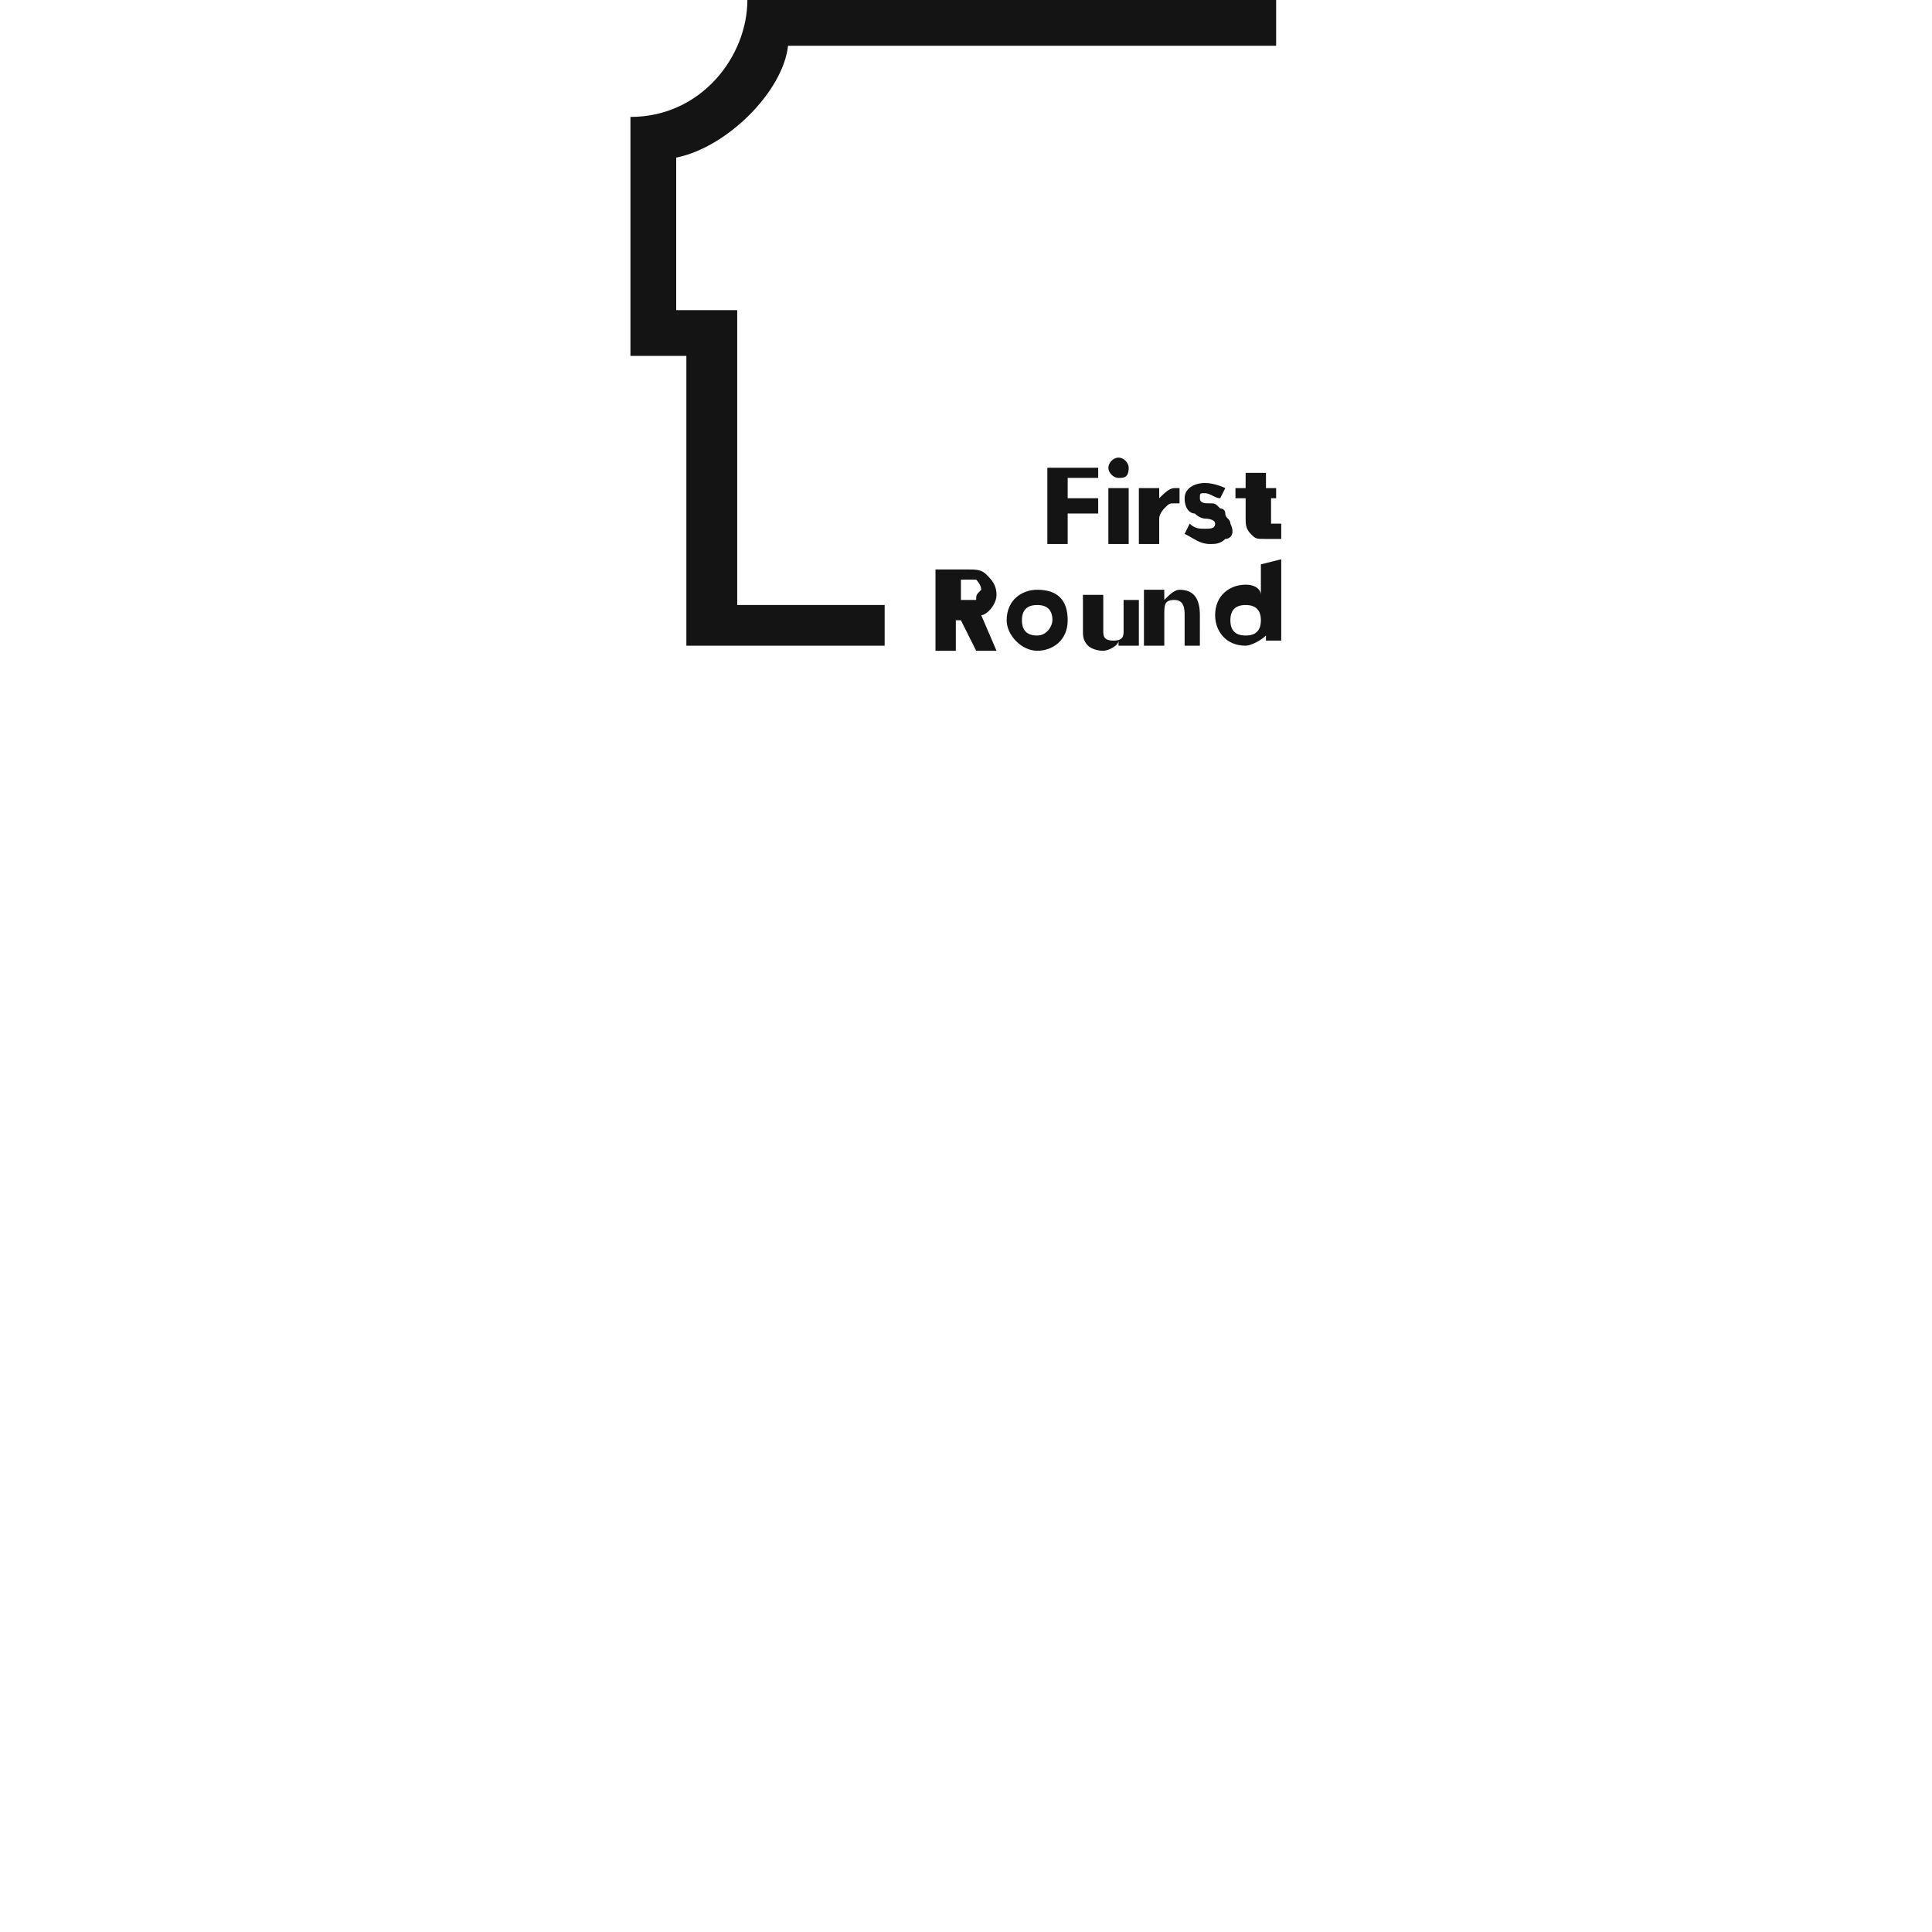 <?xml version="1.0" encoding="utf-8"?>
<!-- Generator: Adobe Illustrator 24.1.1, SVG Export Plug-In . SVG Version: 6.00 Build 0)  -->
<svg version="1.1" id="Layer_1" xmlns="http://www.w3.org/2000/svg" xmlns:xlink="http://www.w3.org/1999/xlink" x="0px" y="0px"
	 viewBox="0 0 38 38" style="enable-background:new 0 0 38 38;" xml:space="preserve">
<style type="text/css">
	.st0{fill:#141414;}
</style>
<path class="st0" d="M21.6,9.4H21v0.4h0.6v0.3H21v0.6h-0.4V9.2h1V9.4z M22.2,10.7h-0.4V9.6h0.4V10.7z M22,9.4
	c-0.1,0-0.2-0.1-0.2-0.2C21.8,9.1,21.9,9,22,9s0.2,0.1,0.2,0.2C22.2,9.4,22.1,9.4,22,9.4z M23.2,9.9L23.2,9.9c0,0-0.1,0-0.1,0
	c-0.1,0-0.1,0-0.2,0.1c0,0-0.1,0.1-0.1,0.2v0.5h-0.4V9.6h0.4v0.2l0,0c0.1-0.1,0.2-0.2,0.3-0.2c0.1,0,0.1,0,0.1,0L23.2,9.9z
	 M24.1,10.6c-0.1,0.1-0.2,0.1-0.3,0.1c-0.2,0-0.3-0.1-0.5-0.2l0.1-0.2c0.1,0.1,0.2,0.1,0.3,0.1s0.2,0,0.2-0.1c0-0.1-0.2-0.1-0.2-0.1
	c0,0-0.1,0-0.2-0.1c-0.1,0-0.2-0.1-0.2-0.3s0.2-0.3,0.4-0.3s0.4,0.1,0.4,0.1l-0.1,0.2c-0.1,0-0.2-0.1-0.3-0.1c-0.1,0-0.1,0-0.1,0.1
	c0,0.1,0.1,0.1,0.2,0.1c0.1,0,0.1,0,0.2,0.1c0,0,0.1,0,0.1,0.1s0.1,0.1,0.1,0.2C24.3,10.5,24.2,10.6,24.1,10.6L24.1,10.6z M25.2,9.8
	h-0.2v0.4c0,0.1,0,0.1,0,0.1c0,0,0,0,0.1,0s0.1,0,0.1,0l0,0.3c0,0-0.1,0-0.3,0s-0.2,0-0.3-0.1s-0.1-0.2-0.1-0.3V9.8h-0.2V9.6h0.2
	V9.3h0.4v0.3h0.2V9.8z M19.2,11.8c0,0-0.1,0-0.2,0h-0.1v-0.4H19c0.1,0,0.1,0,0.2,0c0,0,0.1,0.1,0.1,0.2
	C19.2,11.7,19.2,11.7,19.2,11.8L19.2,11.8z M19.3,12.1c0.1,0,0.3-0.2,0.3-0.4c0-0.2-0.1-0.3-0.2-0.4c-0.1-0.1-0.2-0.1-0.4-0.1h-0.6
	v1.6h0.4v-0.6h0.1l0.3,0.6h0.4L19.3,12.1L19.3,12.1z M20.4,12.5c-0.2,0-0.3-0.1-0.3-0.3s0.1-0.3,0.3-0.3c0.2,0,0.3,0.1,0.3,0.3
	C20.7,12.3,20.6,12.5,20.4,12.5z M20.4,11.6c-0.3,0-0.6,0.2-0.6,0.6c0,0.3,0.3,0.6,0.6,0.6c0.3,0,0.6-0.2,0.6-0.6
	C21,11.8,20.8,11.6,20.4,11.6z M22.3,12.7H22v-0.1c0,0.1-0.2,0.2-0.3,0.2c-0.2,0-0.3-0.1-0.3-0.1c-0.1-0.1-0.1-0.2-0.1-0.3v-0.7h0.4
	v0.7c0,0.1,0,0.2,0.2,0.2s0.2-0.1,0.2-0.2v-0.6h0.3V12.7L22.3,12.7z M23.7,12.7h-0.4v-0.6c0-0.1,0-0.3-0.2-0.3
	c-0.2,0-0.2,0.1-0.2,0.3v0.6h-0.4v-1.1h0.4v0.2l0,0c0.1-0.1,0.2-0.2,0.3-0.2c0.3,0,0.4,0.2,0.4,0.5V12.7L23.7,12.7z M24.5,12.5
	c-0.2,0-0.3-0.1-0.3-0.3s0.1-0.3,0.3-0.3s0.3,0.1,0.3,0.3S24.7,12.5,24.5,12.5z M24.8,11.1v0.6c0-0.1-0.1-0.2-0.3-0.2
	c-0.3,0-0.6,0.2-0.6,0.6c0,0.3,0.2,0.6,0.6,0.6c0.1,0,0.3-0.1,0.4-0.2l0,0v0.1h0.3v-1.6L24.8,11.1L24.8,11.1z M17.3,12.7h-3.8V7
	h-1.1V2.3c1.4,0,2.3-1.2,2.3-2.3h10.4v0.9h-9.6c-0.1,0.9-1.2,2-2.2,2.2v3h1.2v5.8h2.9V12.7z"/>
</svg>
